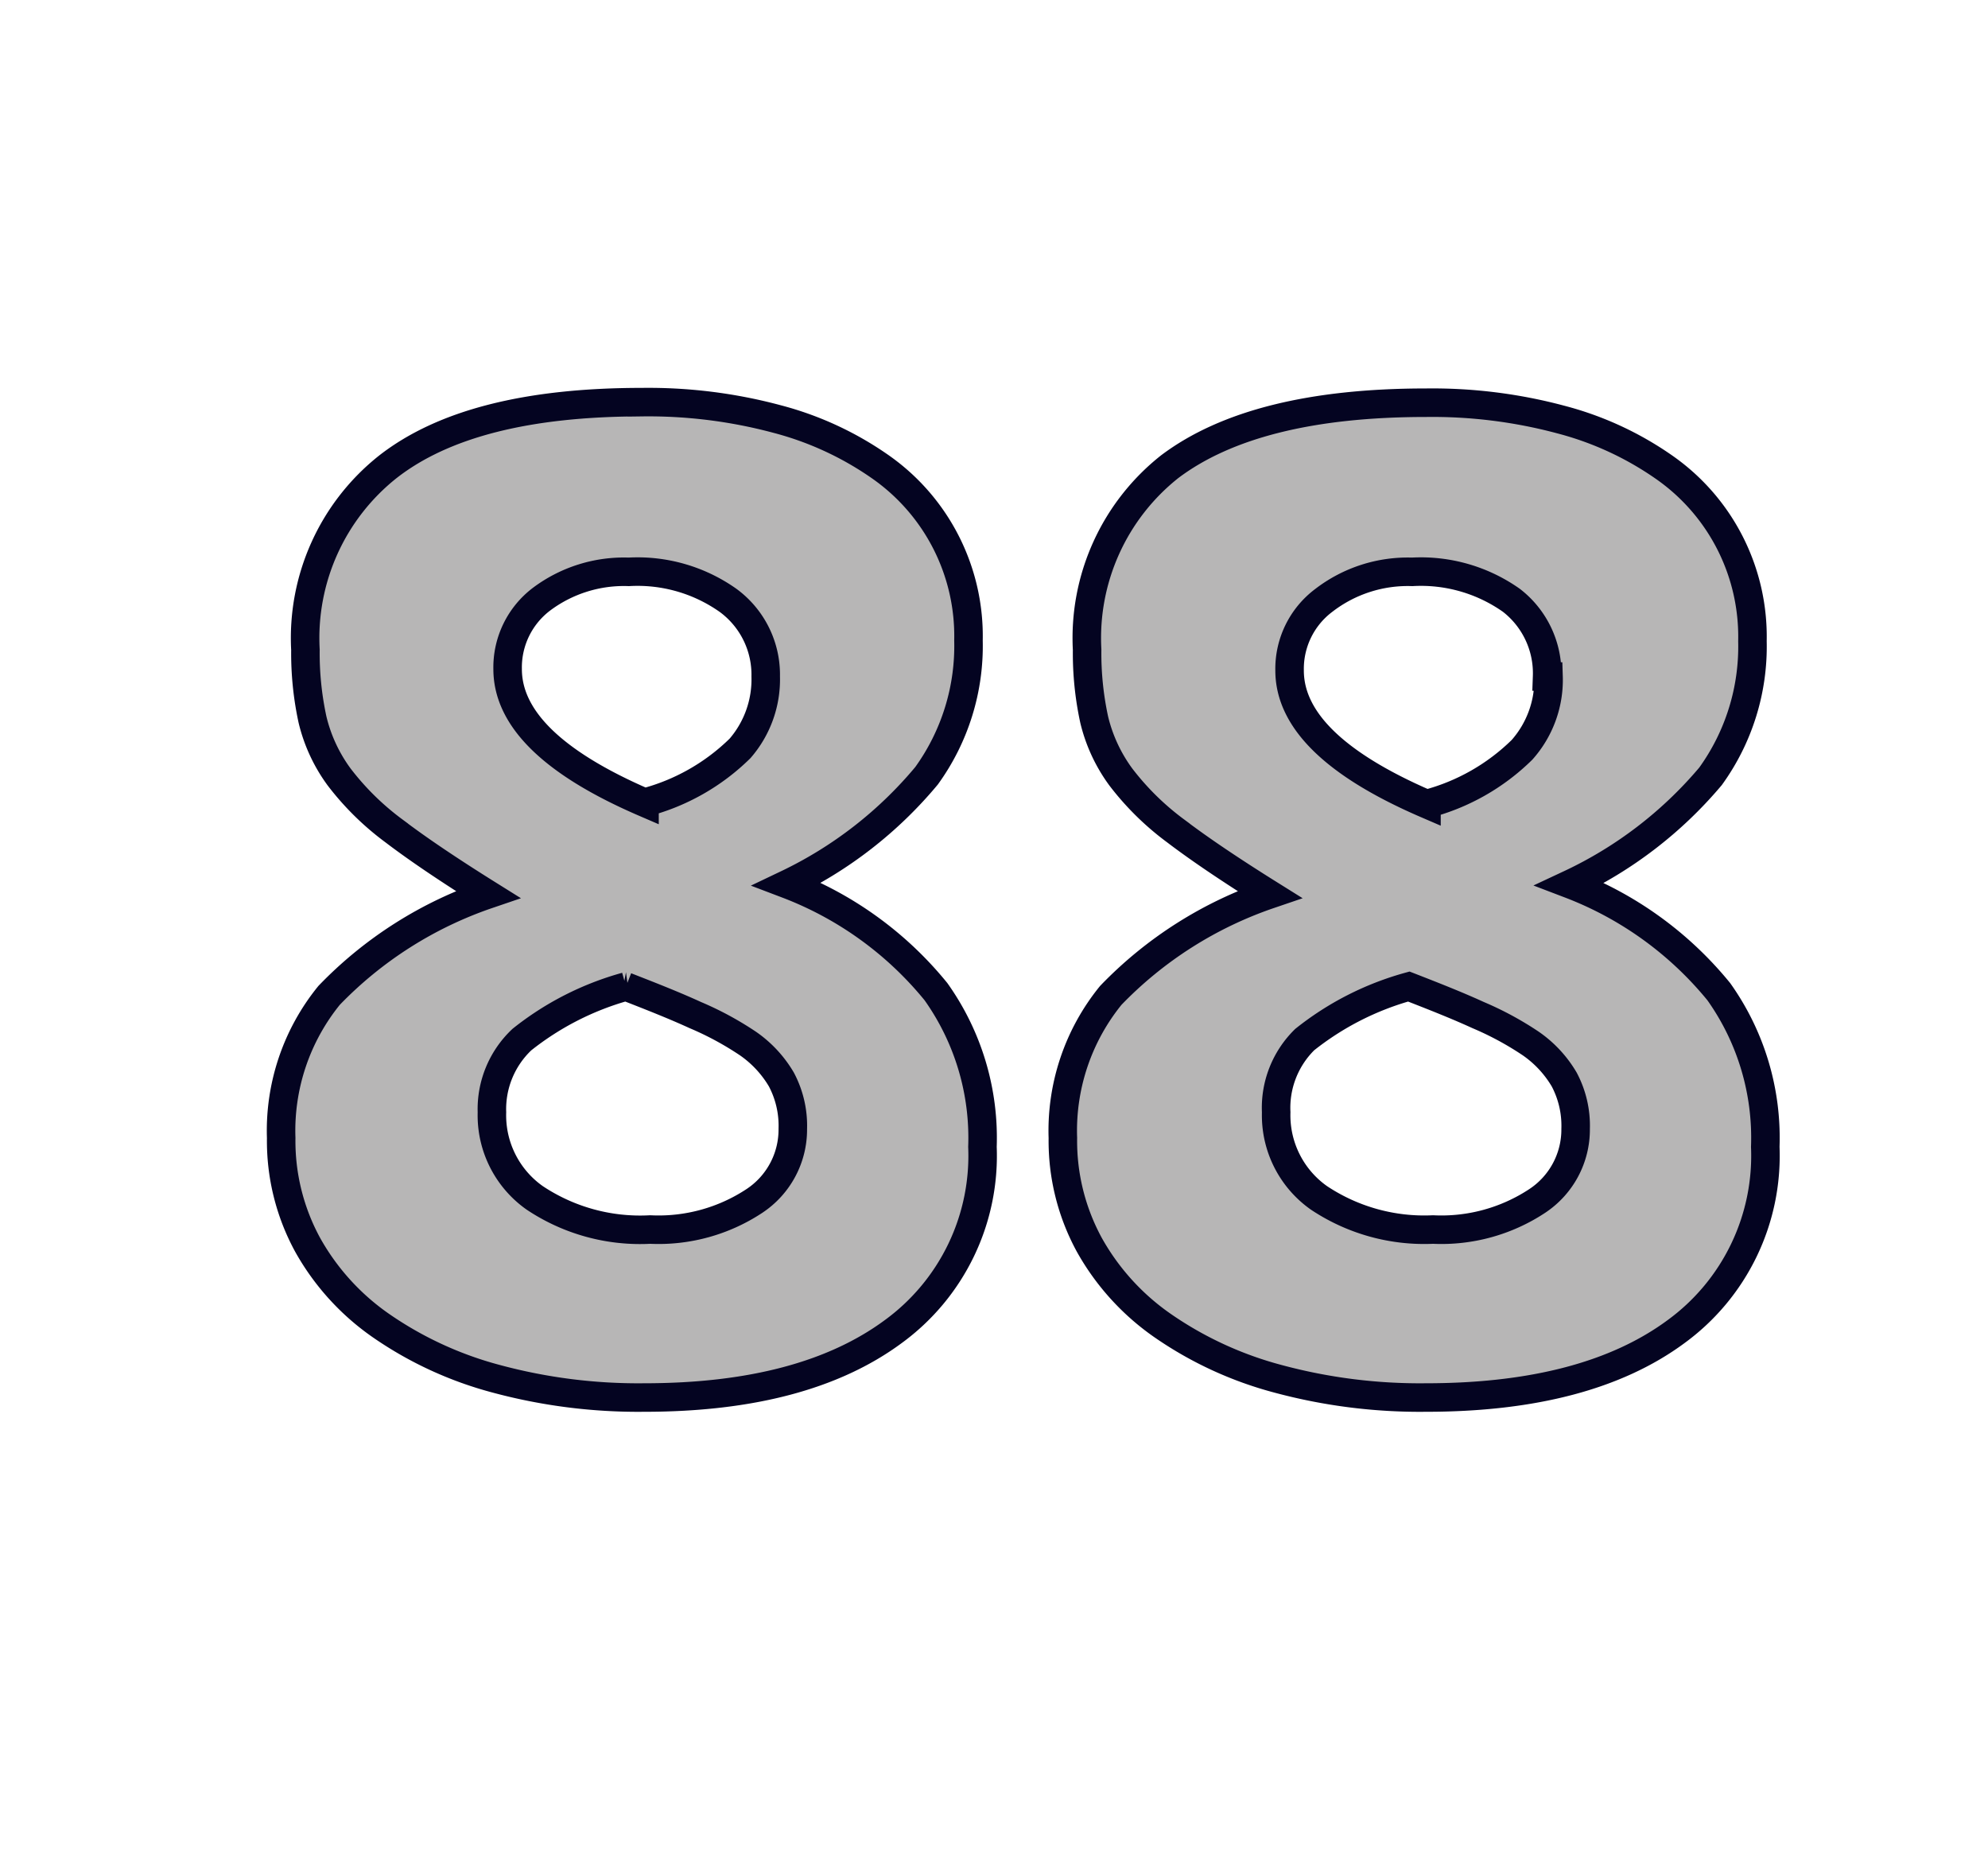 <svg id="Layer_1" data-name="Layer 1" xmlns="http://www.w3.org/2000/svg" viewBox="0 0 69.71 64.98"><defs><style>.cls-1{fill:#b7b6b6;stroke:#040421;}</style></defs><path class="cls-1" d="M34.45,40.21a7.63,7.63,0,0,1-3.13,6.48Q28.19,49,22.59,49a19.11,19.11,0,0,1-5.2-.66,12.9,12.9,0,0,1-4-1.84,8.48,8.48,0,0,1-2.6-2.85,7.61,7.61,0,0,1-.93-3.75,7.52,7.52,0,0,1,1.68-5,14,14,0,0,1,5.57-3.54c-1.36-.85-2.46-1.59-3.3-2.23a9.58,9.58,0,0,1-1.92-1.89,5.6,5.6,0,0,1-.93-2,11,11,0,0,1-.25-2.46,7.66,7.66,0,0,1,2.9-6.42c1.94-1.51,4.9-2.26,8.9-2.26a17.4,17.4,0,0,1,4.73.59,11.31,11.31,0,0,1,3.62,1.67,7.24,7.24,0,0,1,3.1,6.1,7.77,7.77,0,0,1-1.47,4.74A14.47,14.47,0,0,1,27.6,31a12.41,12.41,0,0,1,5.22,3.77A8.84,8.84,0,0,1,34.45,40.21Zm-6.65-.63a3.46,3.46,0,0,0-.4-1.73,4,4,0,0,0-1.17-1.26,11,11,0,0,0-1.85-1c-.72-.33-1.53-.65-2.43-1a10.22,10.22,0,0,0-3.65,1.86A3.35,3.35,0,0,0,17.25,39a3.54,3.54,0,0,0,1.5,3,6.66,6.66,0,0,0,4.05,1.11,6.1,6.1,0,0,0,3.65-1A3,3,0,0,0,27.8,39.58Zm-.95-15.86a3.23,3.23,0,0,0-1.32-2.67,5.5,5.5,0,0,0-3.48-1A4.82,4.82,0,0,0,19,21a3,3,0,0,0-1.2,2.46q0,2.61,4.8,4.68a7.45,7.45,0,0,0,3.35-1.9A3.69,3.69,0,0,0,26.85,23.72Z"/><path class="cls-1" d="M61.9,40.21a7.63,7.63,0,0,1-3.13,6.48Q55.64,49,50,49a19.11,19.11,0,0,1-5.2-.66,12.9,12.9,0,0,1-4-1.84,8.48,8.48,0,0,1-2.6-2.85,7.61,7.61,0,0,1-.93-3.75,7.52,7.52,0,0,1,1.68-5,14,14,0,0,1,5.57-3.54c-1.36-.85-2.46-1.59-3.3-2.23a9.58,9.58,0,0,1-1.92-1.89,5.6,5.6,0,0,1-.93-2,11,11,0,0,1-.25-2.46,7.66,7.66,0,0,1,2.9-6.42C43,14.87,46,14.12,50,14.12a17.4,17.4,0,0,1,4.73.59,11.31,11.31,0,0,1,3.62,1.67,7.24,7.24,0,0,1,3.1,6.1,7.77,7.77,0,0,1-1.47,4.74A14.47,14.47,0,0,1,55.05,31a12.47,12.47,0,0,1,5.22,3.77A8.84,8.84,0,0,1,61.9,40.21Zm-6.65-.63a3.46,3.46,0,0,0-.4-1.73,4,4,0,0,0-1.17-1.26,11,11,0,0,0-1.85-1c-.72-.33-1.53-.65-2.43-1a10.22,10.22,0,0,0-3.65,1.86,3.35,3.35,0,0,0-1,2.55,3.54,3.54,0,0,0,1.5,3,6.66,6.66,0,0,0,4,1.11,6.1,6.1,0,0,0,3.65-1A3,3,0,0,0,55.25,39.58Zm-1-15.86A3.23,3.23,0,0,0,53,21.05a5.5,5.5,0,0,0-3.48-1,4.82,4.82,0,0,0-3.1,1,3,3,0,0,0-1.2,2.46q0,2.61,4.8,4.68a7.45,7.45,0,0,0,3.35-1.9A3.69,3.69,0,0,0,54.3,23.72Z"/></svg>